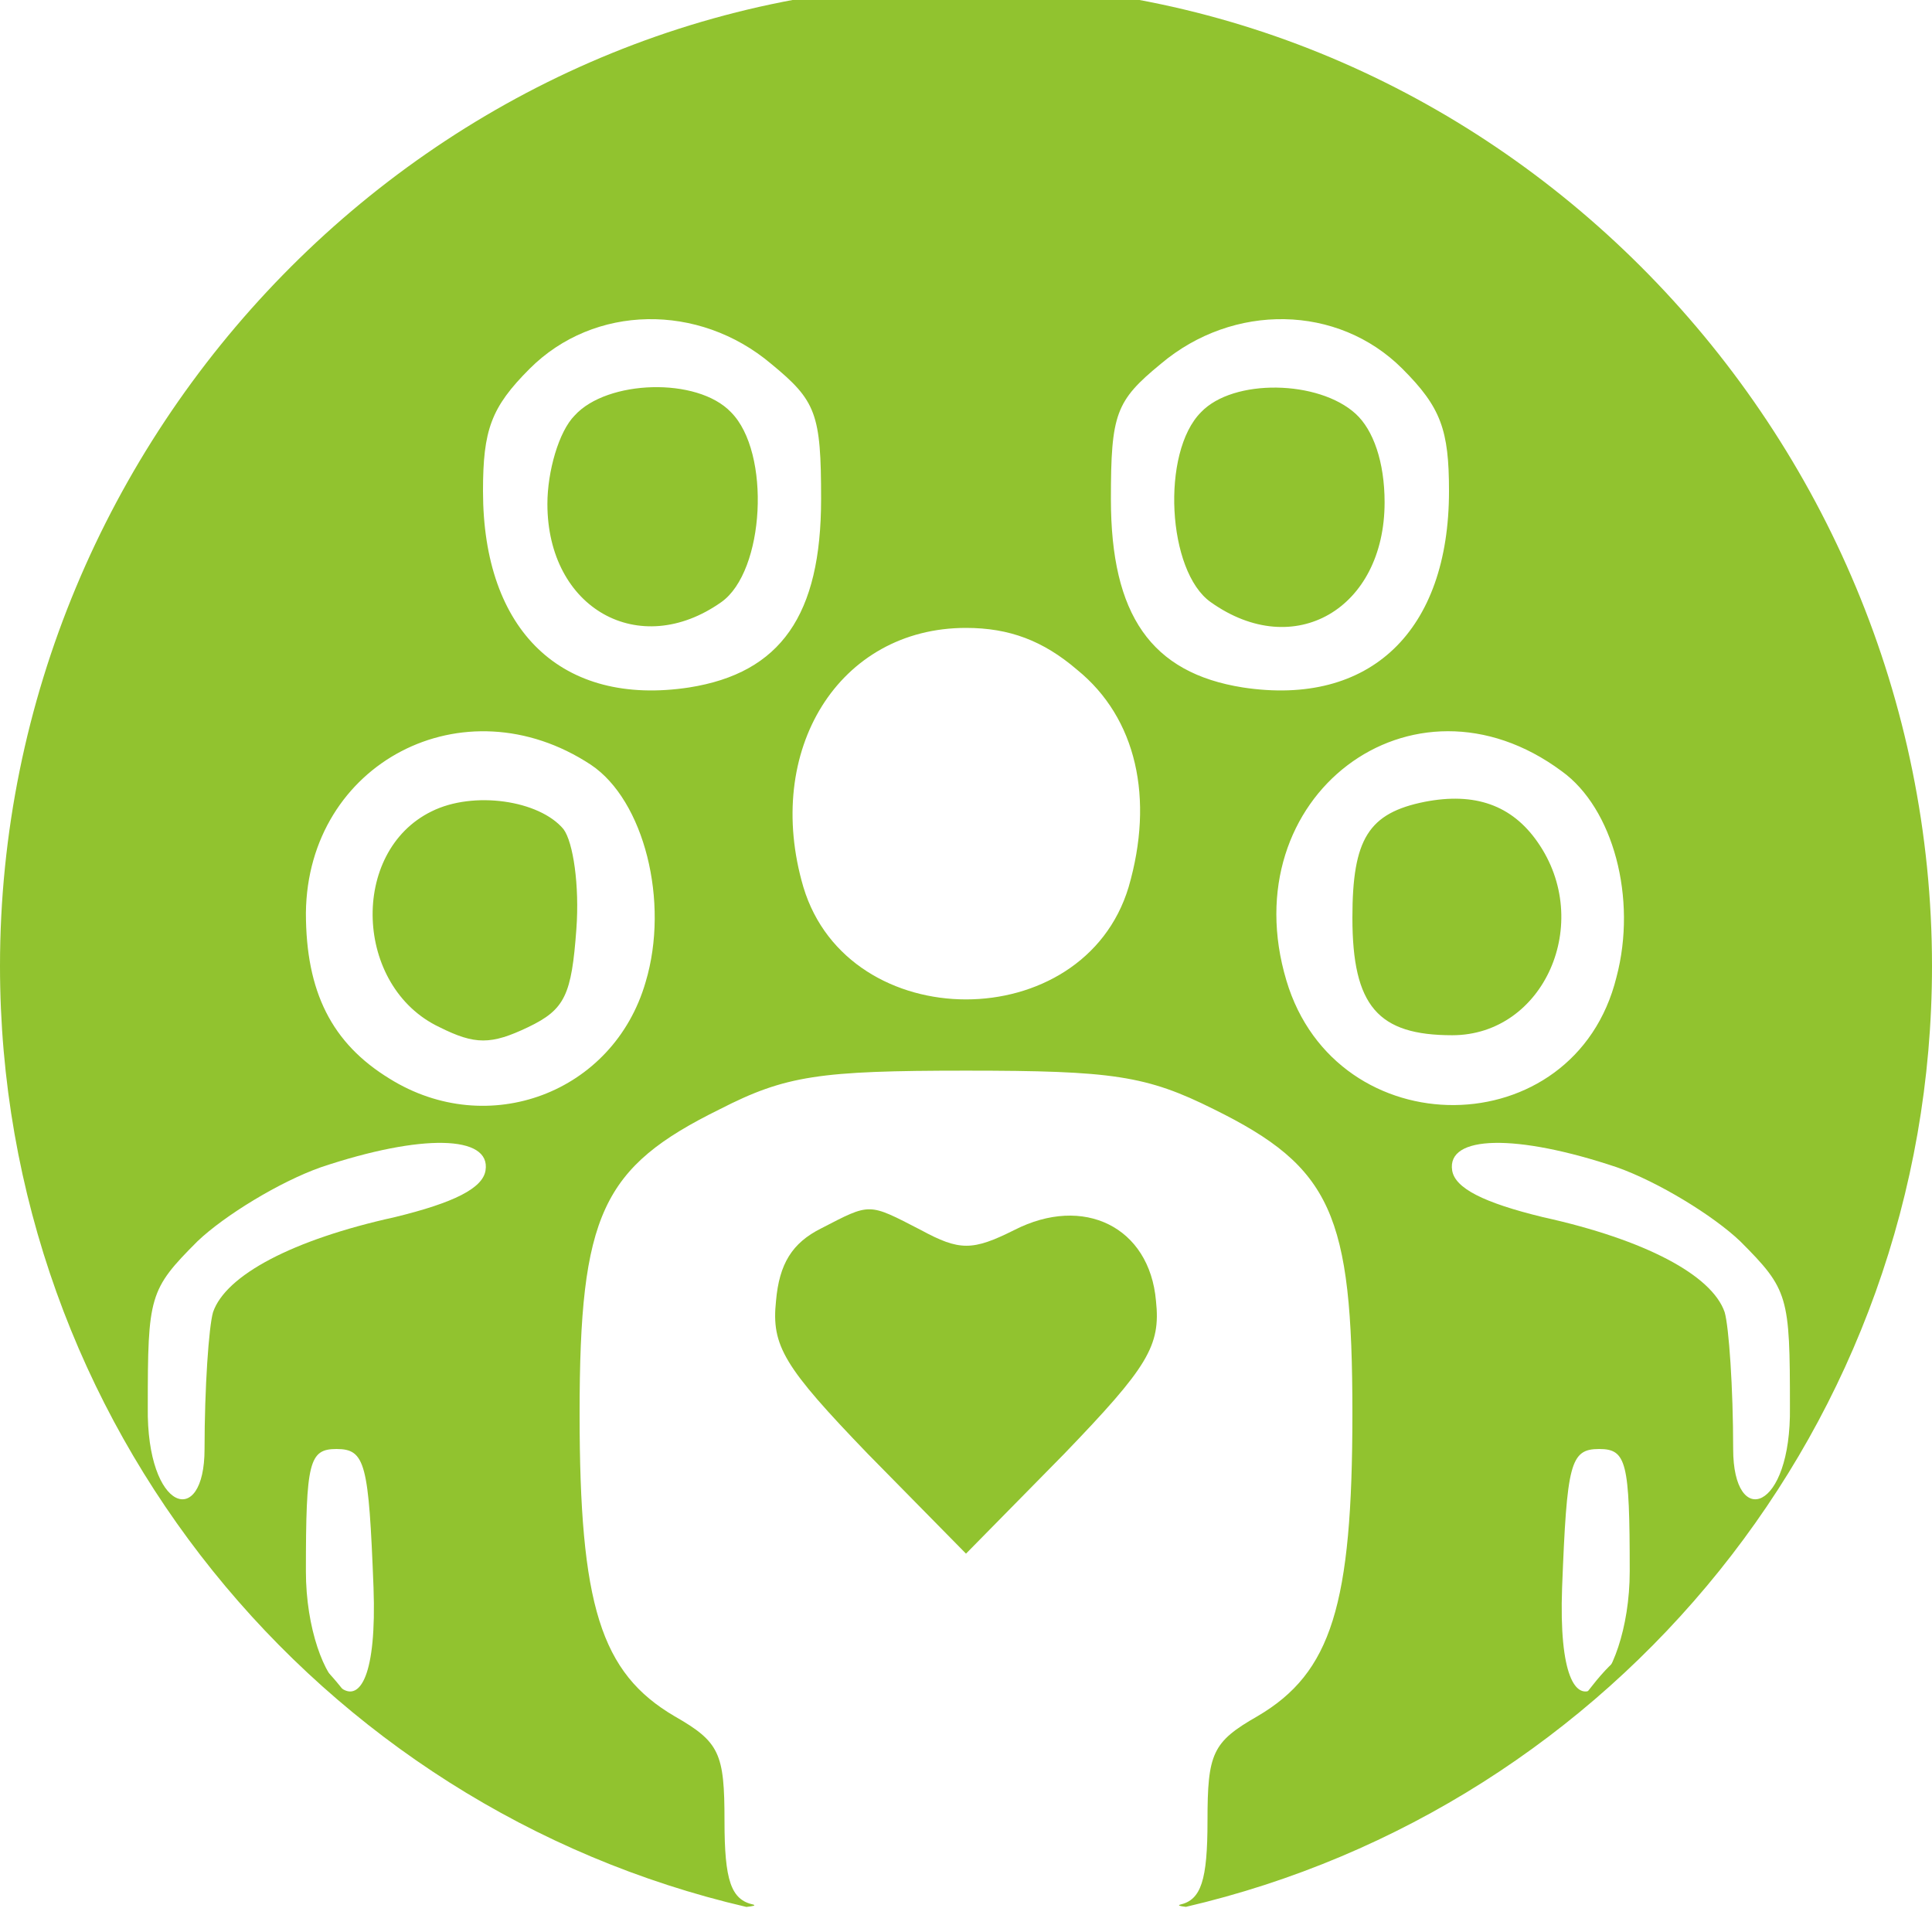 <svg width="120" height="120" viewBox="0 0 120 120" xmlns="http://www.w3.org/2000/svg"><g transform="matrix(1 0 0 -1 0 119)" fill="#91C32F" fill-rule="evenodd"><path d="M46.36.557c.432.045.591.093.44.143C45.4 1 45 2.2 45 5.9c0 4.2-.3 4.9-3.1 6.5-4.6 2.7-5.9 6.9-5.9 18.8 0 12.4 1.4 15.3 8.7 18.9 4.1 2.1 6.2 2.4 15.3 2.4 9.1 0 11.2-.3 15.4-2.4 7.3-3.6 8.6-6.5 8.6-18.9 0-11.9-1.3-16.1-5.9-18.8-2.8-1.6-3.1-2.3-3.1-6.5 0-3.7-.4-4.9-1.7-5.2-.163-.049-.032-.095.359-.138C100.215 6.744 120 30.562 120 59c0 33.137-26.863 61-60 61S0 92.137 0 59C0 30.555 19.794 6.733 46.36.557zM47.9 96.4c2.8-2.3 3.1-3.1 3.1-8.4 0-7.2-2.5-10.8-8.2-11.7C34.9 75.1 30 79.8 30 88.5c0 3.8.5 5.2 2.9 7.6 4 4 10.5 4.1 15 .3zm39.2-.3c2.4-2.4 2.9-3.8 2.9-7.6 0-8.7-4.9-13.4-12.8-12.2-5.7.9-8.2 4.5-8.2 11.7 0 5.3.3 6.1 3.1 8.4 4.5 3.8 11 3.7 15-.3zM66.9 77.4c3.7-3 4.8-8 3.2-13.5-2.8-9.3-17.4-9.3-20.2 0C47.4 72.4 52.1 80 60 80c2.7 0 4.8-.8 6.9-2.6zm-30.2-5.9C40 69.3 41.6 63 40.1 58c-2-6.9-9.8-9.8-15.9-6-3.6 2.2-5.2 5.4-5.2 10.3.1 9.3 9.8 14.4 17.7 9.2zm60.3-.4c3.2-2.3 4.7-7.9 3.4-12.8-2.6-10.5-17.4-10.6-20.5-.2-3.4 11.4 7.8 19.9 17.1 13zM19.932 46.5c-2.556-.9-5.993-3-7.668-4.6-2.997-3-3.085-3.4-3.085-10.3-.088-6.5 3.526-7.6 3.526-2.6 0 3.8.264 7.6.528 8.5.794 2.3 4.936 4.5 11.283 5.9 3.702.9 5.465 1.8 5.641 2.9.353 2.2-3.966 2.3-10.225.2zm80.49 0c2.556-.9 5.994-3 7.669-4.6 2.996-3 3.085-3.4 3.085-10.3.088-6.5-3.526-7.6-3.526-2.6 0 3.8-.265 7.6-.529 8.5-.793 2.3-4.936 4.5-11.282 5.9-3.703.9-5.465 1.8-5.642 2.9-.352 2.2 3.967 2.3 10.225.2zM23.2 20.4c.4-11-4.2-6.1-4.2 1 0 6.8.2 7.6 1.9 7.6 1.8 0 2-.9 2.3-8.6zm73.825 0c-.4-11 4.2-6.1 4.2 1 0 6.8-.2 7.6-1.9 7.6-1.8 0-2-.9-2.3-8.6z"/><path d="M35.7 93.2c-1-1-1.7-3.5-1.7-5.5 0-6.5 5.7-9.7 10.8-6.1 2.7 1.9 3.1 9.3.6 11.8-2.1 2.2-7.7 2-9.7-.2zm38.9.2c-2.5-2.5-2.1-9.9.6-11.8 5.2-3.7 10.8-.4 10.8 6.2 0 2.5-.7 4.5-1.8 5.5-2.3 2.1-7.6 2.2-9.6.1zM26.8 68.6c-5.1-2.5-4.8-10.9.5-13.4 2.2-1.1 3.2-1.1 5.5 0s2.7 2 3 6.1c.2 2.7-.2 5.4-.8 6.2-1.5 1.8-5.6 2.4-8.2 1.1zm61.7.6C85 68.5 84 66.9 84 62c0-5.5 1.6-7.3 6.2-7.3 5.7 0 8.8 7 5.3 12-1.6 2.3-3.9 3.1-7 2.5zM19 15.6c0-.2.8-1 1.8-1.7 1.5-1.3 1.6-1.2.3.4S19 16.4 19 15.6zm79.9-1.3c-1.3-1.6-1.2-1.7.4-.4 1.6 1.3 2.1 2.1 1.3 2.1-.2 0-1-.8-1.7-1.7zM51 42.7c-1.8-.9-2.6-2.2-2.8-4.5-.3-2.8.5-4.1 5.7-9.5l6.1-6.2 6.1 6.2c5.2 5.4 6 6.7 5.7 9.5-.4 4.6-4.5 6.6-8.8 4.4-2.6-1.3-3.4-1.3-5.8 0-3.3 1.7-3.1 1.7-6.2.1z" fill-rule="nonzero"/></g></svg>